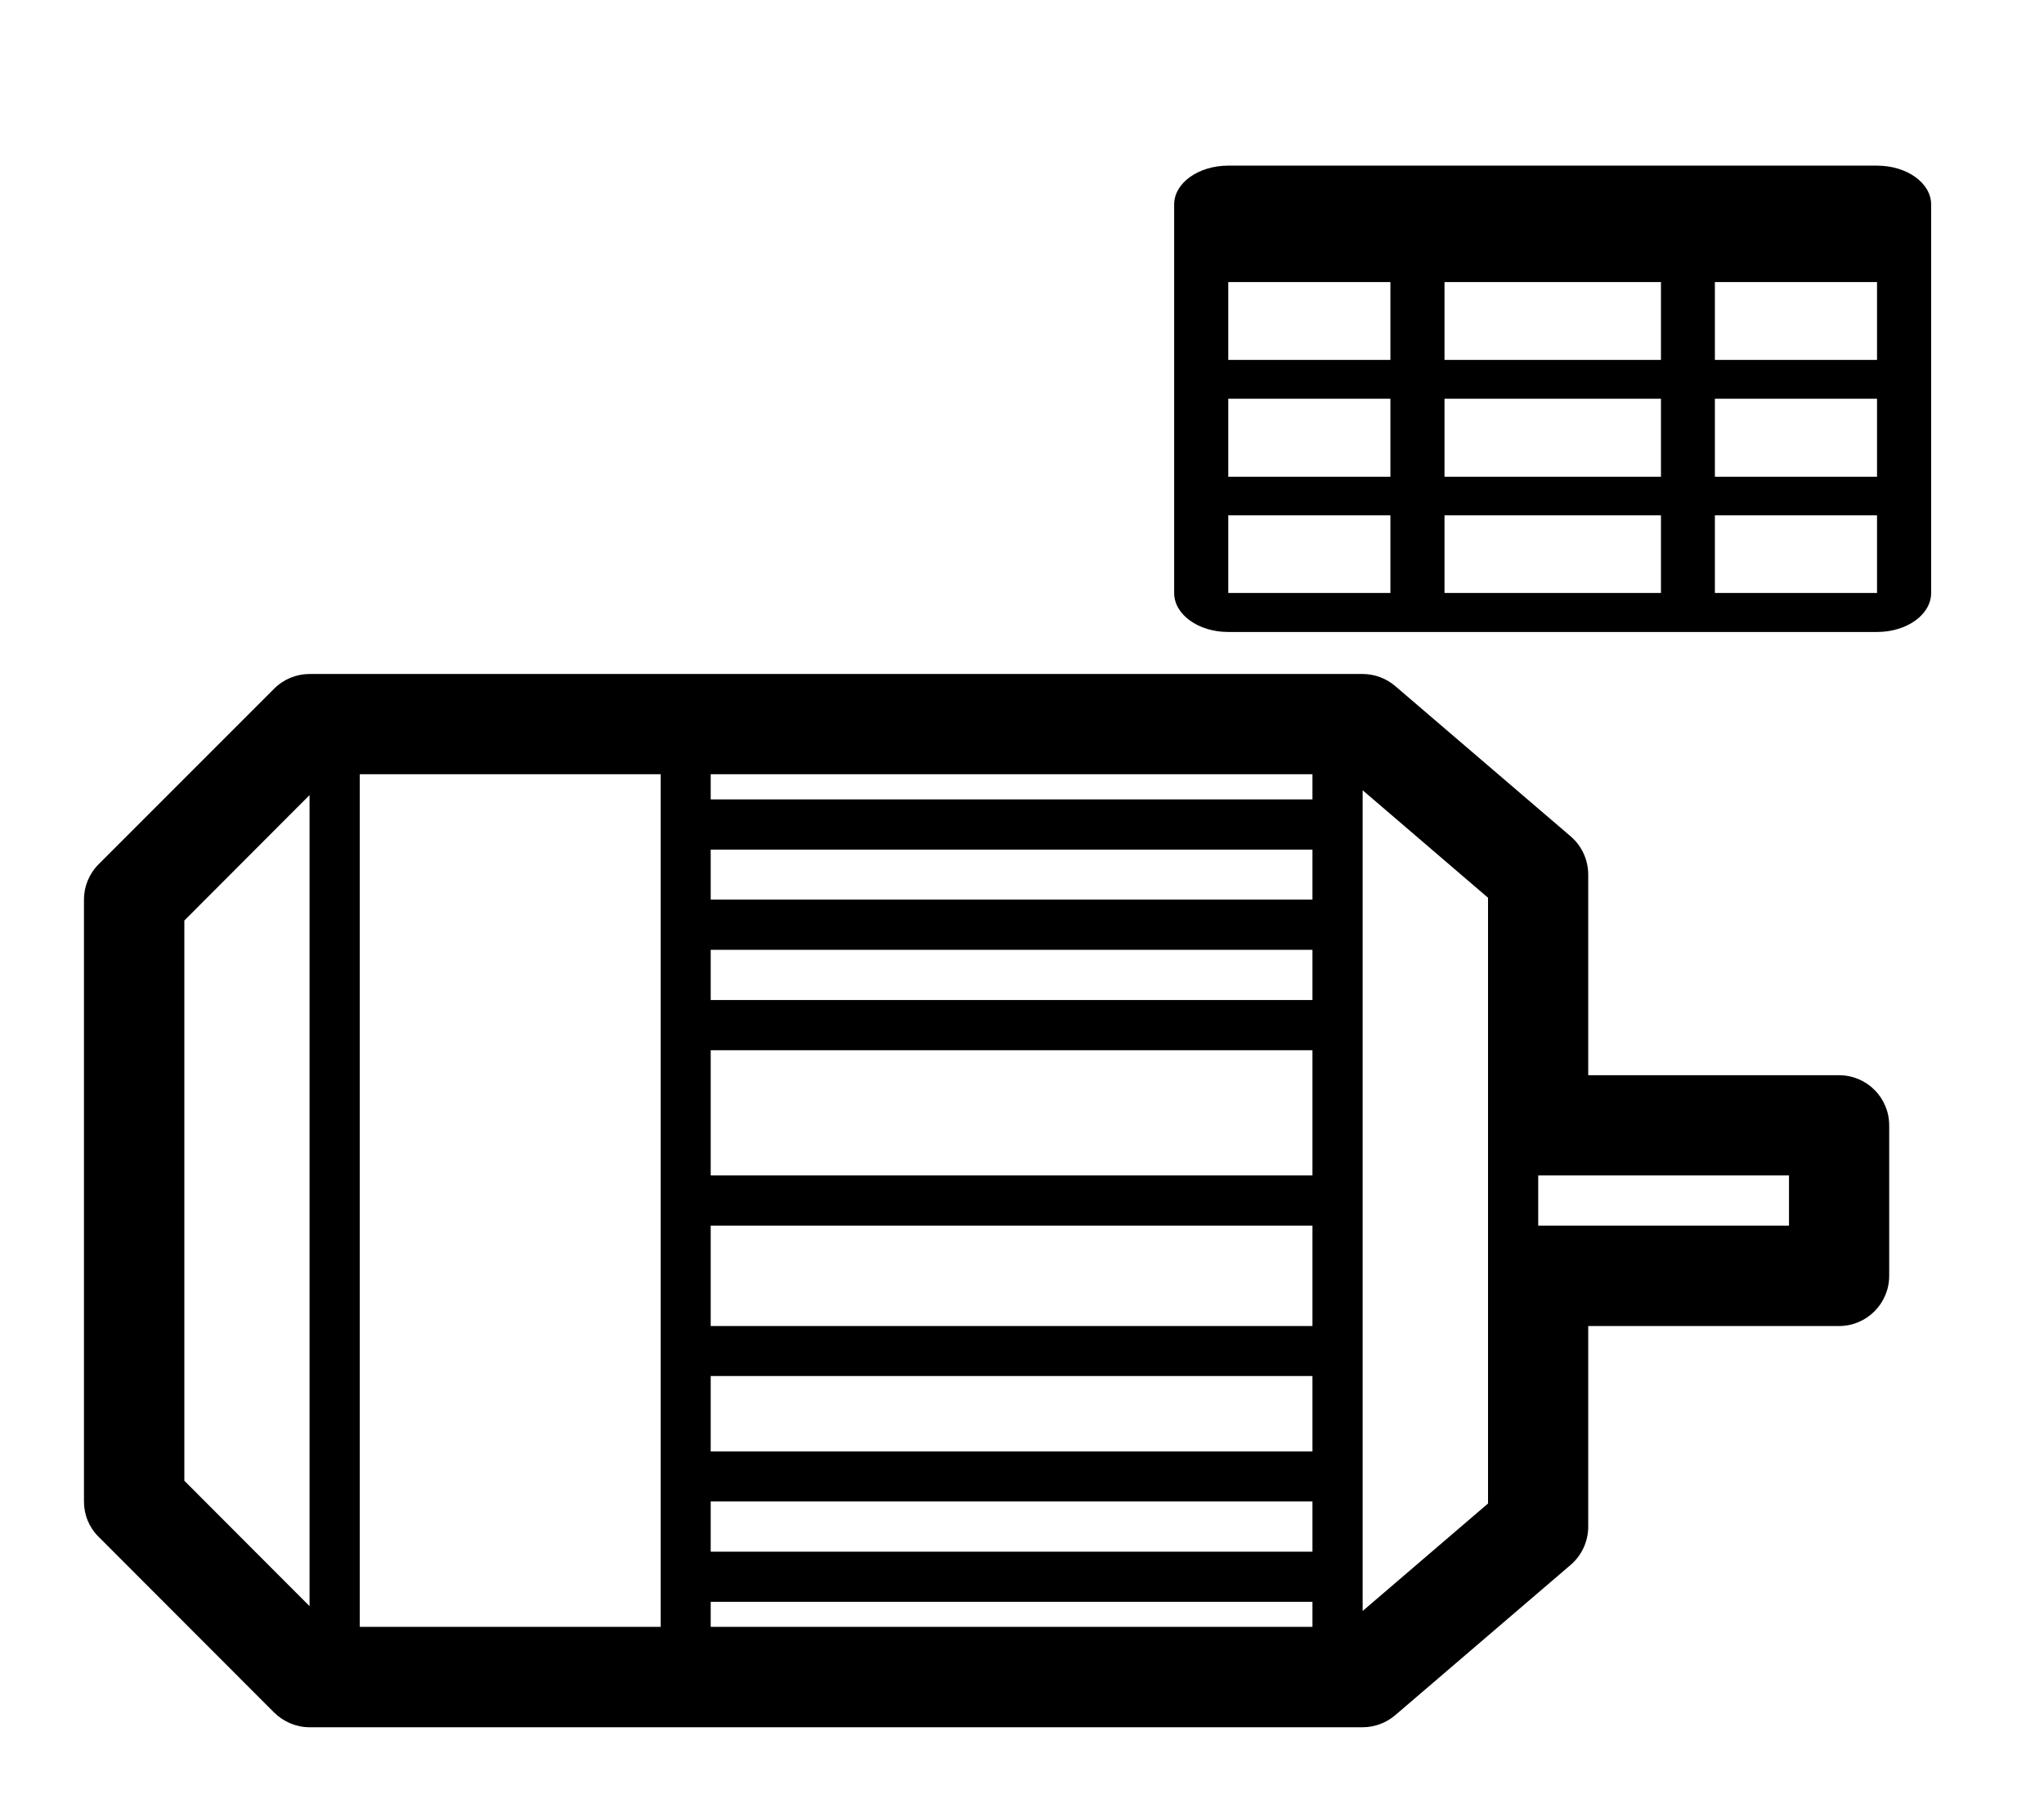 <?xml version="1.0" encoding="UTF-8" standalone="no"?>
<!DOCTYPE svg PUBLIC "-//W3C//DTD SVG 1.1//EN" "http://www.w3.org/Graphics/SVG/1.1/DTD/svg11.dtd">
<!-- Generiert durch Microsoft Visio, SVG Export tabled consuption.svg Zeichenblatt-1 -->
<svg xmlns="http://www.w3.org/2000/svg" xmlns:xlink="http://www.w3.org/1999/xlink" xmlns:ev="http://www.w3.org/2001/xml-events"
		xmlns:v="http://schemas.microsoft.com/visio/2003/SVGExtensions/" width="1.521in" height="1.345in"
		viewBox="0 0 109.547 96.86" xml:space="preserve" color-interpolation-filters="sRGB" class="st3">
	<v:documentProperties v:langID="1031"/>

	<style type="text/css">
	<![CDATA[
		.st1 {fill:#000000;stroke:none;stroke-linecap:butt;stroke-width:38.25}
		.st2 {fill:#000000;stroke:none;stroke-linecap:butt;stroke-width:0.517}
		.st3 {fill:none;fill-rule:evenodd;font-size:12px;overflow:visible;stroke-linecap:square;stroke-miterlimit:3}
	]]>
	</style>

	<g v:mID="0" v:index="1" v:groupContext="foregroundPage">
		<title>Zeichenblatt-1</title>
		<v:pageProperties v:drawingScale="1" v:pageScale="1" v:drawingUnits="19" v:shadowOffsetX="9.00003"
				v:shadowOffsetY="-9.00003"/>
		<g id="shape1-1" v:mID="1" v:groupContext="shape" transform="translate(62.928,-63)">
			<title>Tabelle.6</title>
			<path d="M37.67 71.87 L2.9 71.87 C1.3 71.87 0 72.8 0 73.95 L0 94.77 C0 95.93 1.3 96.86 2.9 96.86 L37.67 96.86 C39.27
						 96.86 40.57 95.93 40.57 94.77 L40.57 73.95 C40.57 72.8 39.27 71.87 37.67 71.87 ZM26.09 78.11 L26.09 82.28
						 L14.49 82.28 L14.49 78.11 L26.09 78.11 ZM26.09 84.36 L26.09 88.54 L14.49 88.54 L14.49 84.36 L26.09 84.36
						 ZM2.9 78.11 L11.59 78.11 L11.59 82.28 L2.9 82.28 L2.9 78.11 ZM2.9 84.36 L11.59 84.36 L11.59 88.54 L2.9 88.54
						 L2.9 84.36 ZM2.9 94.77 L2.9 90.61 L11.59 90.61 L11.59 94.77 L2.9 94.77 ZM14.49 94.77 L14.49 90.61 L26.09
						 90.61 L26.09 94.77 L14.49 94.77 ZM37.67 94.77 L28.98 94.77 L28.98 90.61 L37.67 90.61 L37.67 94.77 ZM37.67
						 88.54 L28.98 88.54 L28.98 84.36 L37.67 84.36 L37.67 88.54 ZM37.67 82.28 L28.98 82.28 L28.98 78.11 L37.67
						 78.11 L37.67 82.28 Z" class="st1"/>
		</g>
		<g id="group2-3" transform="translate(4.5,-4.312)" v:mID="2" v:groupContext="group">
			<title>Tabelle.2</title>
			<g id="group3-4" v:mID="3" v:groupContext="group">
				<title>Tabelle.3</title>
				<g id="shape4-5" v:mID="4" v:groupContext="shape" transform="translate(96.75,137.283) rotate(180)">
					<title>Tabelle.4</title>
					<path d="M86.56 41.21 C86.05 40.71 85.37 40.42 84.66 40.42 L28.22 40.42 C27.58 40.42 26.96 40.65 26.47 41.07
								 L17.06 49.13 C16.47 49.64 16.13 50.39 16.13 51.17 L16.13 61.92 L2.69 61.92 C1.2 61.92 0 63.13 0
								 64.61 L0 72.67 C0 74.16 1.2 75.36 2.69 75.36 L16.13 75.36 L16.13 86.11 C16.13 86.89 16.47 87.64
								 17.06 88.15 L26.47 96.21 C26.96 96.63 27.58 96.86 28.22 96.86 L84.66 96.86 C85.37 96.86 86.05 96.58
								 86.56 96.07 L95.96 86.67 C96.47 86.16 96.75 85.48 96.75 84.77 L96.75 52.52 C96.75 51.8 96.47 51.12
								 95.96 50.62 L86.56 41.21 ZM63.16 61.92 L63.16 67.3 L30.91 67.3 L30.91 61.92 L63.16 61.92 ZM30.91
								 59.24 L30.91 55.2 L63.16 55.2 L63.16 59.24 L30.91 59.24 ZM63.16 69.99 L63.16 76.7 L30.91 76.7 L30.91
								 69.99 L63.16 69.99 ZM63.16 79.39 L63.16 82.08 L30.91 82.08 L30.91 79.39 L63.16 79.39 ZM63.16 52.52
								 L30.91 52.52 L30.91 49.83 L63.16 49.83 L63.16 52.52 ZM30.91 84.77 L63.16 84.77 L63.16 87.45 L30.91
								 87.45 L30.91 84.77 ZM63.16 47.14 L30.91 47.14 L30.91 45.8 L63.16 45.8 L63.16 47.14 ZM30.91 90.14
								 L63.16 90.14 L63.16 91.49 L30.91 91.49 L30.91 90.14 ZM65.84 45.8 L81.97 45.8 L81.97 91.49 L65.84
								 91.49 L65.84 45.8 ZM5.37 69.99 L5.37 67.3 L18.81 67.3 L18.81 69.99 L5.38 69.99 ZM21.5 84.87 L21.5
								 72.67 L21.5 64.62 C21.5 64.61 21.5 64.61 21.5 64.61 L21.5 52.41 L28.22 46.65 L28.22 90.63 L21.5
								 84.87 ZM91.37 83.65 L84.66 90.37 L84.66 46.91 L91.37 53.63 L91.37 83.65 Z" class="st2"/>
				</g>
			</g>
		</g>
	</g>
</svg>
